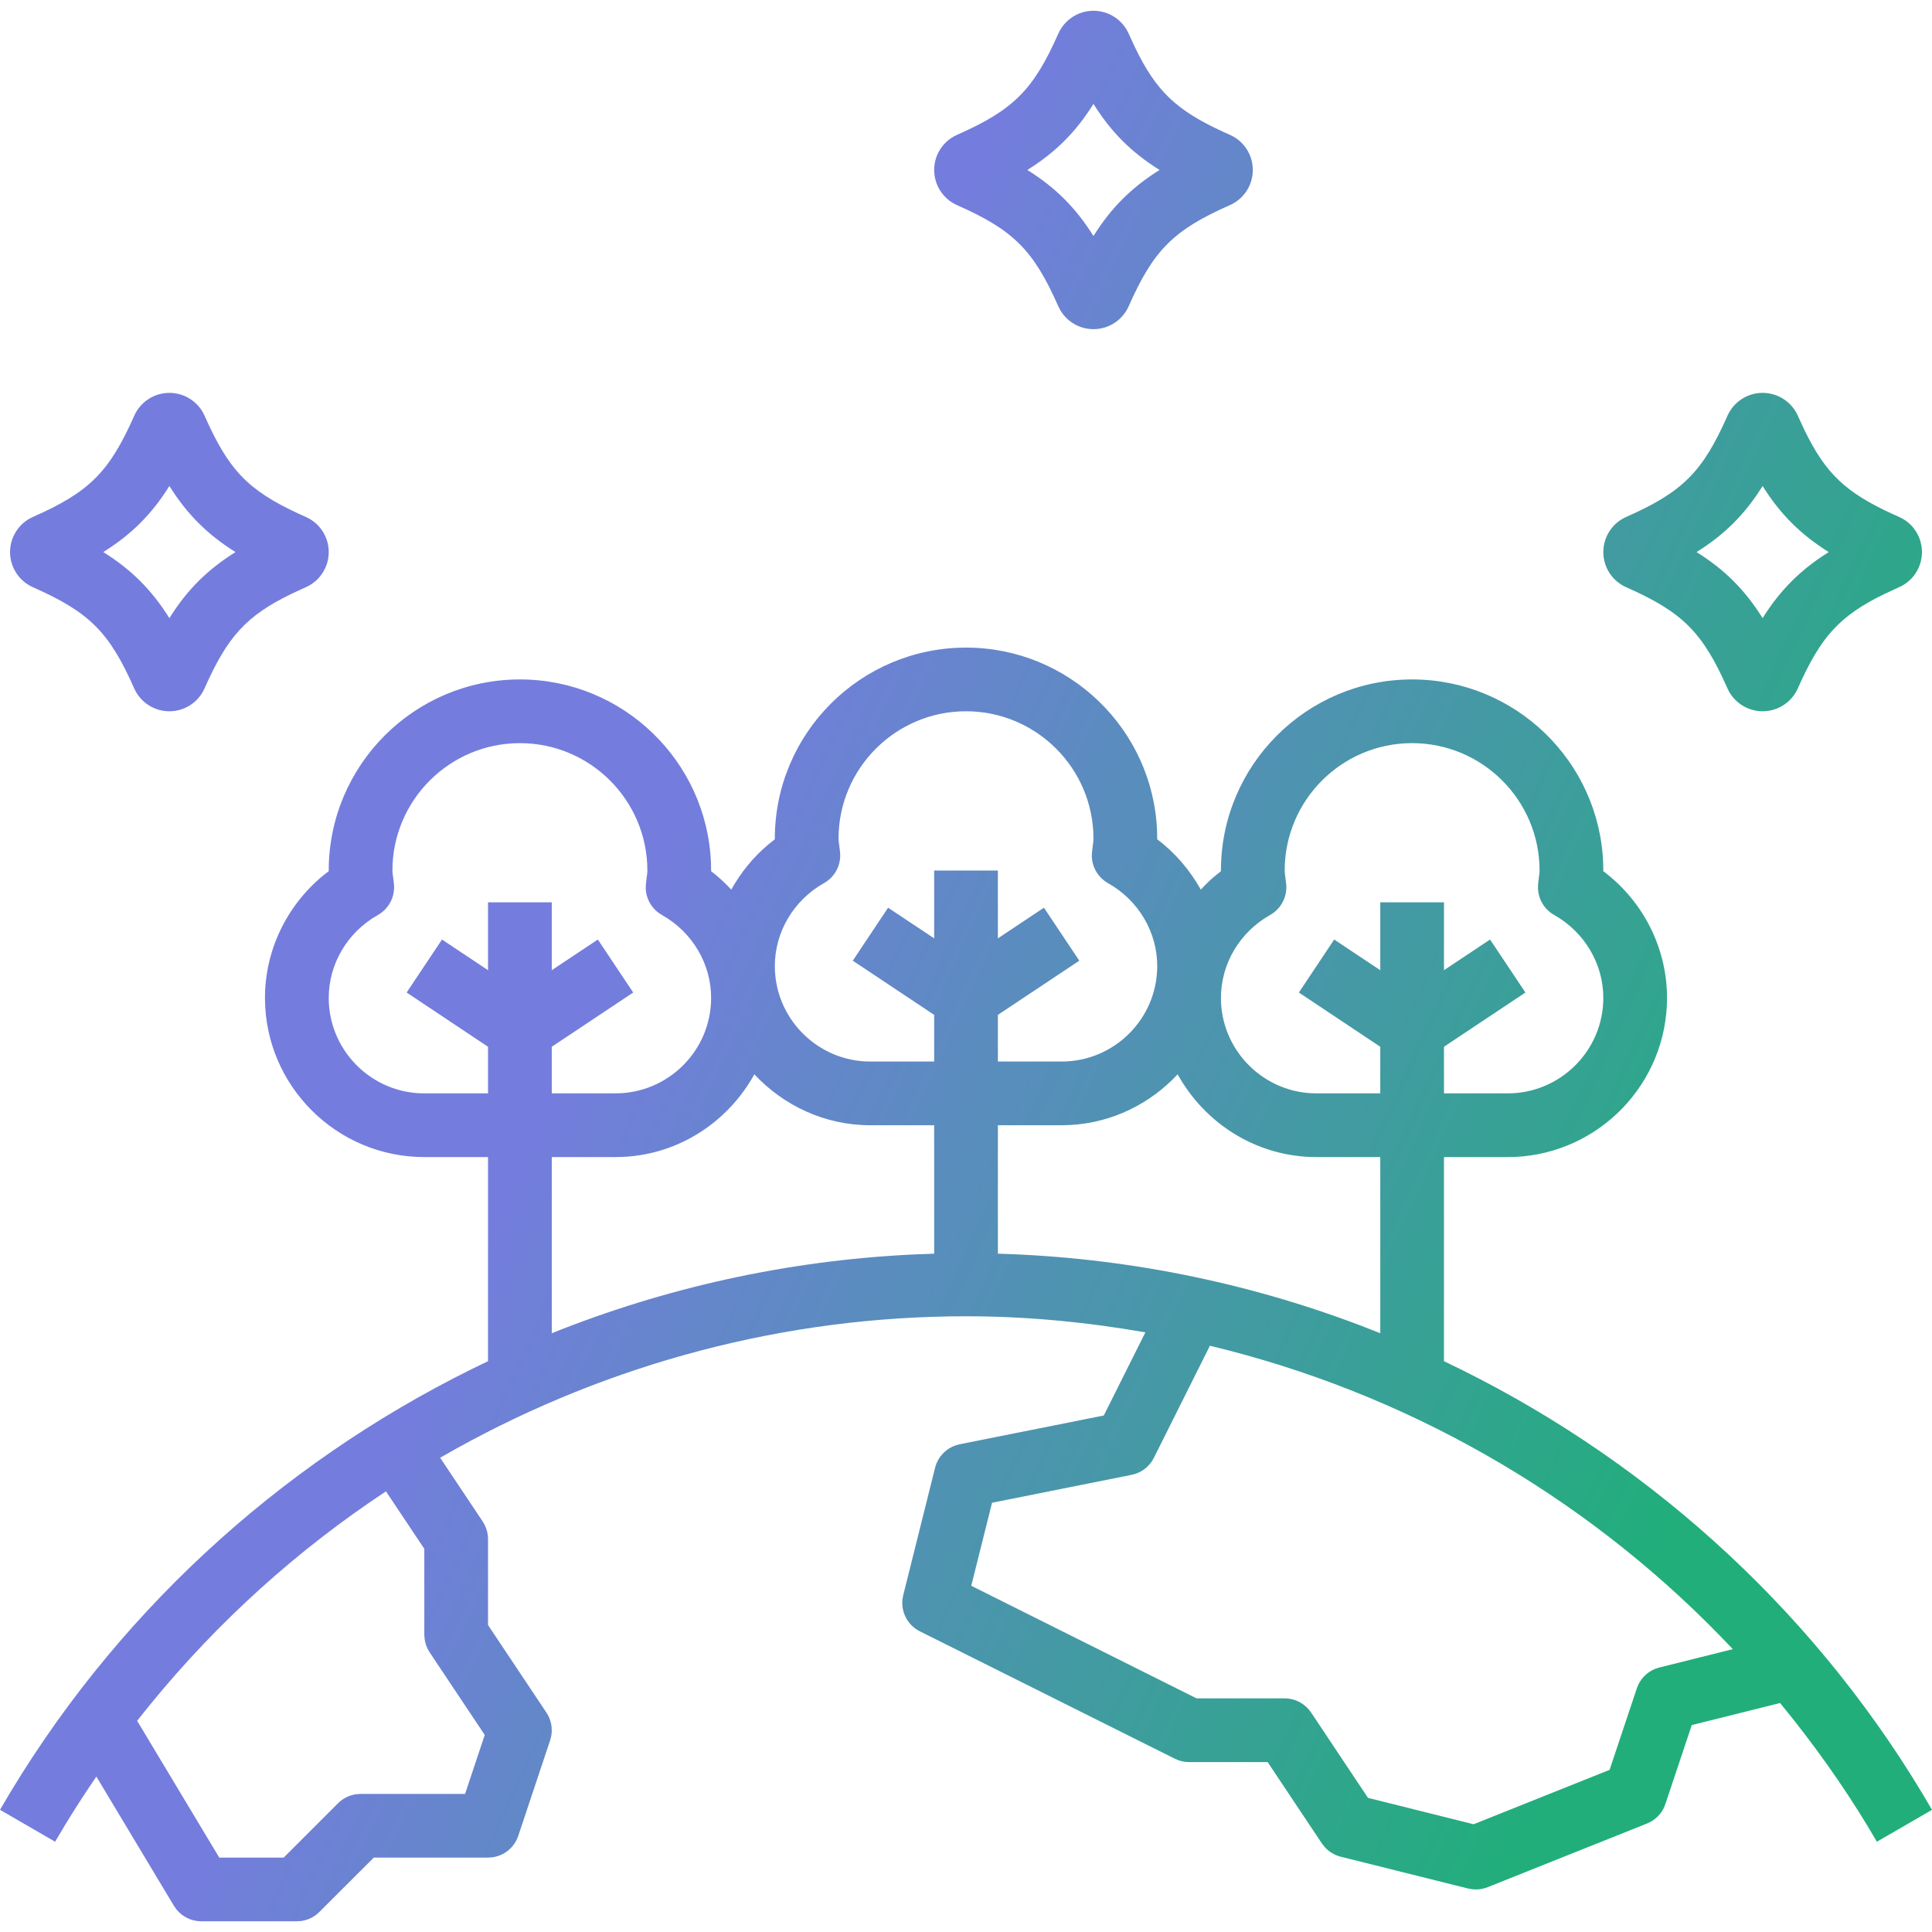<svg width="40" height="40" viewBox="0 0 40 40" fill="none" xmlns="http://www.w3.org/2000/svg">
<path fill-rule="evenodd" clip-rule="evenodd" d="M20 13.408C22.134 13.408 23.878 15.102 23.956 17.215L23.959 17.377C24.334 17.659 24.637 18.017 24.861 18.418C24.946 18.327 25.036 18.238 25.131 18.156L25.278 18.037V18.023C25.278 15.841 27.053 14.067 29.236 14.067C31.37 14.067 33.114 15.761 33.192 17.875L33.195 18.037C34.018 18.655 34.514 19.626 34.514 20.66C34.514 22.429 33.111 23.878 31.359 23.953L31.216 23.956H29.896V28.182C33.948 30.108 37.43 33.191 39.805 37.14L40 37.471L38.859 38.131C38.352 37.257 37.782 36.43 37.167 35.647L36.855 35.259L35.026 35.716L34.48 37.35C34.428 37.508 34.318 37.639 34.174 37.718L34.099 37.754L30.801 39.072C30.723 39.103 30.64 39.119 30.556 39.119L30.476 39.114V39.114L30.396 39.1L27.757 38.441C27.625 38.407 27.506 38.334 27.418 38.231L27.368 38.166L26.245 36.482H24.618C24.542 36.482 24.465 36.469 24.393 36.442L24.323 36.412L19.045 33.775C18.792 33.649 18.65 33.376 18.686 33.101L18.701 33.025L19.36 30.388C19.415 30.169 19.578 29.995 19.789 29.924L19.87 29.902L22.853 29.306L23.714 27.585C22.497 27.373 21.257 27.252 20 27.252C16.252 27.252 12.626 28.228 9.441 29.995L9.113 30.181L9.994 31.501C10.051 31.588 10.088 31.687 10.1 31.79L10.104 31.867V33.645L11.313 35.457C11.41 35.602 11.444 35.778 11.412 35.947L11.39 36.031L10.73 38.009C10.648 38.254 10.433 38.426 10.181 38.455L10.104 38.46H7.739L6.612 39.585C6.51 39.688 6.376 39.754 6.233 39.773L6.146 39.778H4.167C3.964 39.778 3.774 39.685 3.65 39.529L3.601 39.458L1.995 36.782C1.771 37.111 1.553 37.445 1.346 37.786L1.141 38.131L0 37.47C2.313 33.474 5.748 30.335 9.768 28.345L10.104 28.182V23.956H8.785C6.966 23.956 5.486 22.477 5.486 20.66C5.486 19.68 5.932 18.758 6.678 18.137L6.806 18.037V18.023C6.806 15.841 8.581 14.067 10.764 14.067C12.898 14.067 14.642 15.761 14.72 17.875L14.723 18.037C14.874 18.151 15.011 18.281 15.14 18.418C15.336 18.067 15.592 17.749 15.905 17.486L16.042 17.377V17.363C16.042 15.182 17.817 13.408 20 13.408ZM7.991 30.877C6.165 32.083 4.519 33.565 3.117 35.281L2.839 35.627L4.54 38.46H5.873L6.999 37.334C7.102 37.231 7.235 37.166 7.379 37.147L7.465 37.141H9.629L10.036 35.92L8.896 34.211C8.838 34.124 8.802 34.025 8.79 33.922L8.785 33.845V32.067L7.991 30.877ZM25.05 27.862L23.889 30.184C23.811 30.34 23.675 30.457 23.512 30.513L23.428 30.535L20.539 31.113L20.109 32.832L24.774 35.163H26.598C26.79 35.163 26.972 35.248 27.096 35.392L27.146 35.457L28.323 37.223L30.509 37.769L33.325 36.643L33.889 34.955C33.951 34.768 34.093 34.62 34.275 34.549L34.355 34.524L35.876 34.144C33.047 31.137 29.415 28.989 25.426 27.956L25.05 27.862ZM15.618 22.243C15.08 23.215 14.077 23.895 12.904 23.952L12.743 23.956H11.424V27.603C13.778 26.659 16.295 26.1 18.883 25.974L19.341 25.956V23.297H18.021C17.071 23.297 16.221 22.887 15.618 22.243ZM24.382 22.243C23.818 22.847 23.035 23.245 22.156 23.292L21.98 23.297H20.66V25.956C23.256 26.031 25.787 26.541 28.16 27.44L28.577 27.603V23.956H27.257C26.016 23.956 24.945 23.259 24.382 22.243ZM29.236 15.386C27.781 15.386 26.598 16.568 26.598 18.023L26.603 18.098V18.098L26.613 18.172L26.629 18.299C26.656 18.561 26.526 18.814 26.296 18.944C25.668 19.297 25.278 19.954 25.278 20.66C25.278 21.711 26.104 22.574 27.141 22.634L27.257 22.637H28.577V21.672L26.892 20.549L27.623 19.452L28.577 20.087V18.682H29.896V20.087L30.85 19.452L31.582 20.549L29.896 21.672V22.637H31.216C32.307 22.637 33.195 21.75 33.195 20.66C33.195 19.954 32.805 19.297 32.178 18.944C31.974 18.829 31.848 18.617 31.842 18.387L31.845 18.3L31.86 18.173C31.867 18.123 31.875 18.074 31.875 18.023C31.875 16.568 30.692 15.386 29.236 15.386ZM10.764 15.386C9.309 15.386 8.125 16.568 8.125 18.023L8.13 18.098V18.098L8.141 18.172L8.156 18.299C8.184 18.561 8.053 18.814 7.824 18.944C7.196 19.297 6.806 19.954 6.806 20.66C6.806 21.711 7.631 22.574 8.669 22.634L8.785 22.637H10.104V21.672L8.419 20.549L9.151 19.452L10.104 20.087V18.682H11.424V20.087L12.378 19.452L13.11 20.549L11.424 21.672V22.637H12.743C13.835 22.637 14.723 21.75 14.723 20.66C14.723 19.954 14.333 19.297 13.705 18.944C13.501 18.829 13.375 18.617 13.369 18.387L13.373 18.3L13.388 18.173C13.395 18.123 13.403 18.074 13.403 18.023C13.403 16.568 12.22 15.386 10.764 15.386ZM20 14.726C18.545 14.726 17.361 15.909 17.361 17.363L17.367 17.439V17.439L17.377 17.513L17.392 17.64C17.42 17.902 17.29 18.155 17.06 18.284C16.432 18.638 16.042 19.295 16.042 20C16.042 21.052 16.868 21.915 17.905 21.975L18.021 21.978H19.341V21.012L17.656 19.89L18.387 18.793L19.341 19.428V18.023H20.66V19.428L21.614 18.793L22.346 19.89L20.66 21.012V21.978H21.98C23.071 21.978 23.959 21.091 23.959 20C23.959 19.295 23.569 18.638 22.941 18.285C22.737 18.17 22.611 17.957 22.605 17.728L22.609 17.641L22.624 17.514C22.631 17.464 22.639 17.415 22.639 17.363C22.639 15.909 21.456 14.726 20 14.726ZM3.507 8.134C3.822 8.134 4.107 8.319 4.235 8.606C4.729 9.724 5.128 10.149 6.184 10.636L6.332 10.703L6.408 10.741C6.653 10.882 6.806 11.144 6.806 11.43C6.806 11.745 6.62 12.03 6.333 12.157L6.044 12.29C5.091 12.751 4.707 13.187 4.235 14.252C4.107 14.541 3.822 14.726 3.507 14.726C3.192 14.726 2.907 14.541 2.779 14.254C2.263 13.086 1.851 12.675 0.682 12.158C0.394 12.03 0.208 11.745 0.208 11.43C0.208 11.116 0.394 10.83 0.681 10.703C1.851 10.186 2.262 9.775 2.779 8.608C2.907 8.319 3.192 8.134 3.507 8.134ZM36.493 8.134C36.808 8.134 37.093 8.319 37.222 8.606L37.355 8.895C37.794 9.802 38.21 10.193 39.17 10.636L39.319 10.703L39.395 10.741C39.639 10.882 39.792 11.144 39.792 11.43C39.792 11.745 39.607 12.03 39.319 12.157L39.031 12.29C38.078 12.751 37.694 13.187 37.222 14.252C37.093 14.541 36.808 14.726 36.493 14.726C36.179 14.726 35.894 14.541 35.766 14.254C35.249 13.086 34.837 12.675 33.669 12.158C33.38 12.03 33.195 11.745 33.195 11.43C33.195 11.116 33.38 10.83 33.668 10.703C34.837 10.186 35.249 9.775 35.765 8.608C35.894 8.319 36.179 8.134 36.493 8.134ZM3.507 10.062C3.143 10.645 2.722 11.066 2.138 11.43C2.722 11.794 3.142 12.215 3.507 12.798C3.871 12.215 4.292 11.795 4.876 11.43C4.292 11.066 3.872 10.645 3.507 10.062ZM36.493 10.062C36.129 10.645 35.709 11.066 35.125 11.43C35.709 11.794 36.129 12.215 36.493 12.798C36.858 12.215 37.279 11.795 37.862 11.43C37.279 11.066 36.858 10.645 36.493 10.062ZM22.639 0.223C22.954 0.223 23.239 0.408 23.367 0.695L23.5 0.983C23.939 1.891 24.356 2.282 25.316 2.725L25.464 2.792L25.54 2.83C25.785 2.971 25.938 3.233 25.938 3.519C25.938 3.833 25.753 4.119 25.465 4.246C24.296 4.763 23.884 5.174 23.368 6.341C23.239 6.63 22.954 6.815 22.639 6.815C22.325 6.815 22.04 6.63 21.912 6.343C21.395 5.175 20.983 4.764 19.814 4.247C19.526 4.119 19.341 3.833 19.341 3.519C19.341 3.204 19.526 2.919 19.814 2.792C20.983 2.275 21.394 1.864 21.911 0.697C22.04 0.408 22.325 0.223 22.639 0.223ZM22.639 2.151C22.275 2.734 21.854 3.154 21.27 3.519C21.854 3.883 22.274 4.304 22.639 4.887C23.003 4.304 23.424 3.884 24.008 3.519C23.424 3.155 23.004 2.734 22.639 2.151Z" fill="url(#paint0_linear_194_31247)"/>
<defs>
<linearGradient id="paint0_linear_194_31247" x1="40" y1="20" x2="17.382" y2="9.652" gradientUnits="userSpaceOnUse">
<stop stop-color="#21AE7B"/>
<stop offset="1" stop-color="#747DDD"/>
</linearGradient>
</defs>
</svg>
